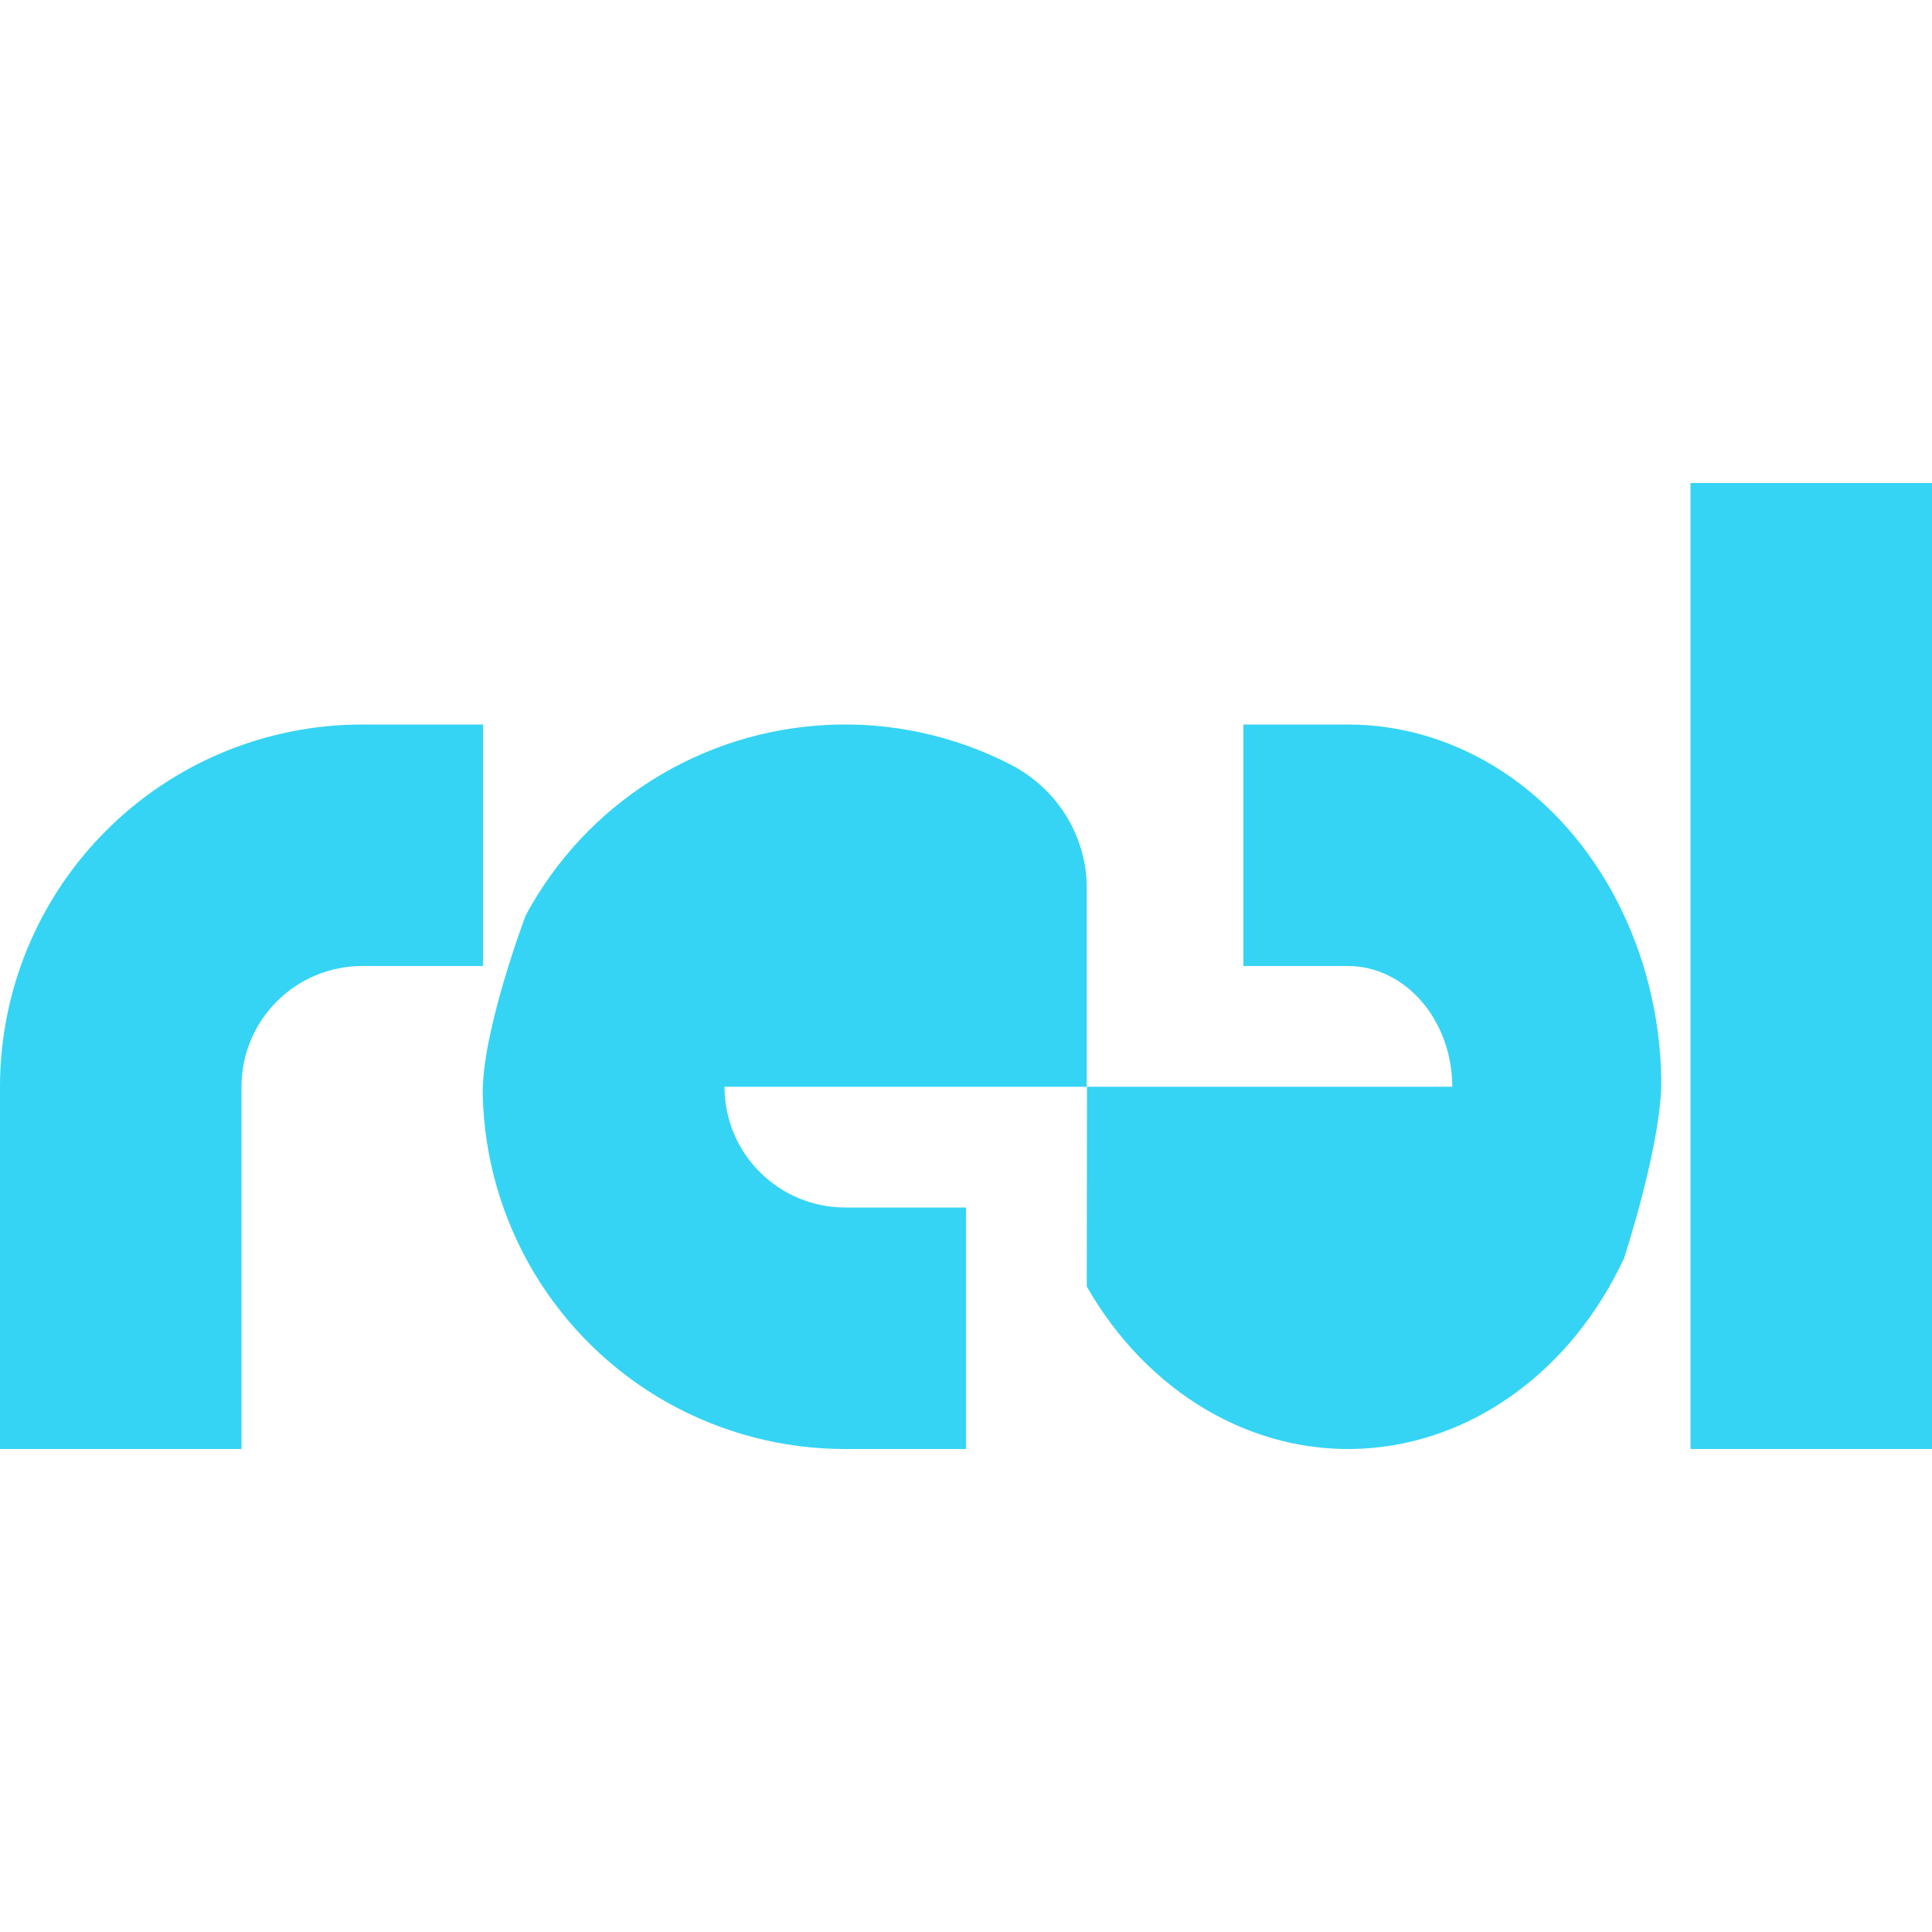 <svg width="16" height="16" viewBox="0 0 16 16" fill="none" xmlns="http://www.w3.org/2000/svg">
<path d="M3 6C2.204 6 1.441 6.316 0.879 6.879C0.316 7.441 0 8.204 0 9L0 12H2V9C2 8.735 2.105 8.48 2.293 8.293C2.48 8.105 2.735 8 3 8H4V6H3Z" fill="#35D4F4"/>
<path d="M9 7.346C9 7 8.82 6.562 8.358 6.326C7.895 6.091 7.379 5.979 6.861 6.003C6.342 6.027 5.839 6.184 5.399 6.461C4.96 6.737 4.6 7.123 4.354 7.58C4.354 7.58 3.986 8.551 3.998 9.07C4.01 9.589 4.157 10.095 4.423 10.541C4.69 10.986 5.067 11.355 5.519 11.611C5.971 11.866 6.481 12.001 7 12H8V10H7C6.735 10 6.48 9.895 6.293 9.707C6.105 9.52 6 9.265 6 9H9V7.346Z" fill="#35D4F4"/>
<rect x="14" y="4" width="2" height="8" fill="#35D4F4"/>
<path d="M9.988 11.674C9.588 11.438 9.247 11.087 9 10.654L9.002 9L9.432 9L12.027 9C12.027 8.735 11.935 8.48 11.773 8.293C11.611 8.105 11.391 8 11.162 8L10.297 8L10.297 6L11.162 6C11.611 6 12.052 6.134 12.443 6.389C12.833 6.645 13.16 7.014 13.39 7.459C13.621 7.904 13.748 8.411 13.758 8.93C13.768 9.449 13.45 10.42 13.45 10.42C13.237 10.877 12.926 11.263 12.546 11.539C12.166 11.816 11.731 11.973 11.282 11.997C10.834 12.021 10.388 11.909 9.988 11.674Z" fill="#35D4F4"/>
</svg>
